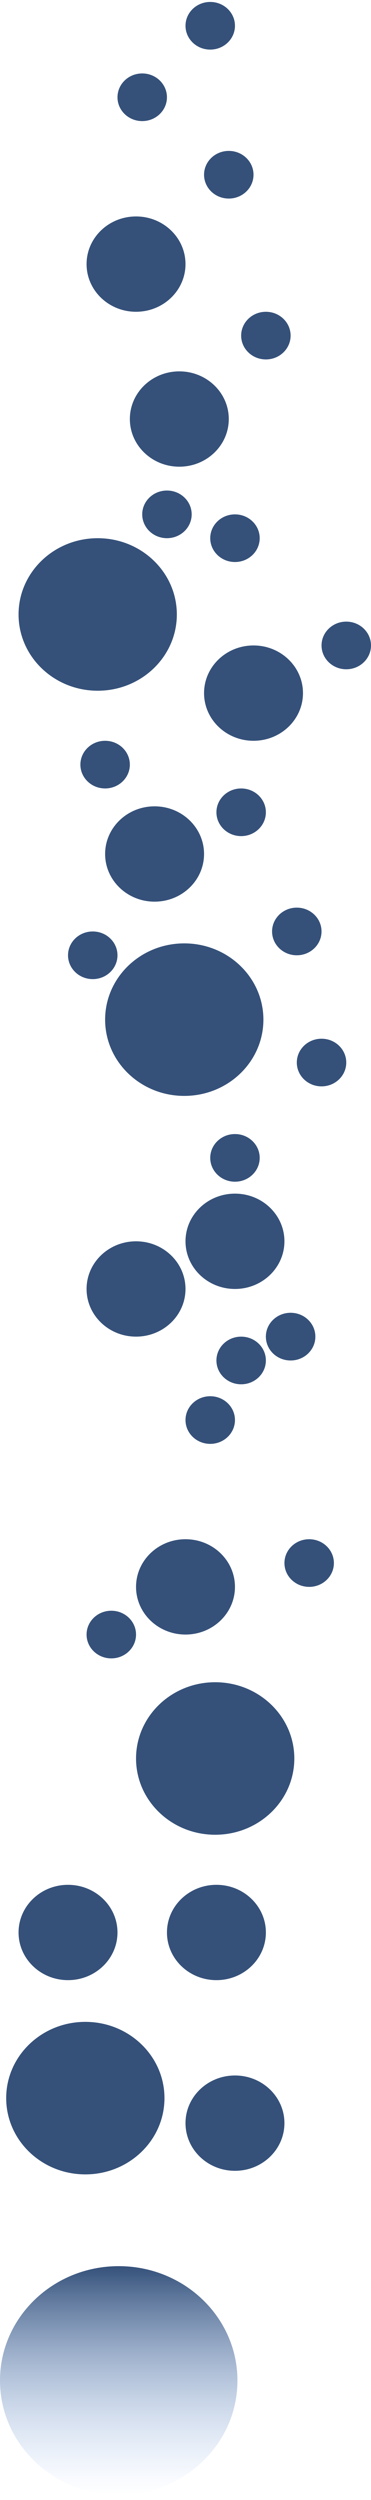 <svg width="60" height="404" viewBox="0 0 60 404" fill="none" xmlns="http://www.w3.org/2000/svg">
<path d="M19.2 403.177C29.804 403.177 38.4 394.9 38.4 384.69C38.4 374.48 29.804 366.203 19.2 366.203C8.596 366.203 0 374.48 0 384.69C0 394.9 8.596 403.177 19.2 403.177Z" fill="url(#paint0_linear)"/>
<path d="M13.8 351.375C20.869 351.375 26.6 345.857 26.6 339.05C26.6 332.244 20.869 326.726 13.8 326.726C6.731 326.726 1 332.244 1 339.05C1 345.857 6.731 351.375 13.8 351.375Z" fill="#35517A"/>
<path d="M34.8 296.491C41.869 296.491 47.6 290.974 47.6 284.167C47.6 277.36 41.869 271.842 34.8 271.842C27.731 271.842 22 277.36 22 284.167C22 290.974 27.731 296.491 34.8 296.491Z" fill="#35517A"/>
<path d="M29.8 177.096C36.869 177.096 42.6 171.578 42.6 164.771C42.6 157.964 36.869 152.446 29.8 152.446C22.731 152.446 17 157.964 17 164.771C17 171.578 22.731 177.096 29.8 177.096Z" fill="#35517A"/>
<path d="M15.8 111.621C22.869 111.621 28.6 106.103 28.6 99.296C28.6 92.489 22.869 86.971 15.8 86.971C8.731 86.971 3 92.489 3 99.296C3 106.103 8.731 111.621 15.8 111.621Z" fill="#35517A"/>
<path d="M29 75.417C33.418 75.417 37 71.968 37 67.714C37 63.46 33.418 60.011 29 60.011C24.582 60.011 21 63.46 21 67.714C21 71.968 24.582 75.417 29 75.417Z" fill="#35517A"/>
<path d="M18 267.991C20.209 267.991 22 266.266 22 264.139C22 262.012 20.209 260.288 18 260.288C15.791 260.288 14 262.012 14 264.139C14 266.266 15.791 267.991 18 267.991Z" fill="#35517A"/>
<path d="M50 256.436C52.209 256.436 54 254.712 54 252.585C54 250.458 52.209 248.733 50 248.733C47.791 248.733 46 250.458 46 252.585C46 254.712 47.791 256.436 50 256.436Z" fill="#35517A"/>
<path d="M34 233.327C36.209 233.327 38 231.603 38 229.476C38 227.349 36.209 225.624 34 225.624C31.791 225.624 30 227.349 30 229.476C30 231.603 31.791 233.327 34 233.327Z" fill="#35517A"/>
<path d="M39 223.699C41.209 223.699 43 221.974 43 219.847C43 217.72 41.209 215.996 39 215.996C36.791 215.996 35 217.72 35 219.847C35 221.974 36.791 223.699 39 223.699Z" fill="#35517A"/>
<path d="M47 219.847C49.209 219.847 51 218.123 51 215.996C51 213.869 49.209 212.144 47 212.144C44.791 212.144 43 213.869 43 215.996C43 218.123 44.791 219.847 47 219.847Z" fill="#35517A"/>
<path d="M38 190.961C40.209 190.961 42 189.237 42 187.11C42 184.982 40.209 183.258 38 183.258C35.791 183.258 34 184.982 34 187.11C34 189.237 35.791 190.961 38 190.961Z" fill="#35517A"/>
<path d="M52 175.555C54.209 175.555 56 173.831 56 171.704C56 169.577 54.209 167.852 52 167.852C49.791 167.852 48 169.577 48 171.704C48 173.831 49.791 175.555 52 175.555Z" fill="#35517A"/>
<path d="M39 135.115C41.209 135.115 43 133.39 43 131.263C43 129.136 41.209 127.412 39 127.412C36.791 127.412 35 129.136 35 131.263C35 133.39 36.791 135.115 39 135.115Z" fill="#35517A"/>
<path d="M56 108.154C58.209 108.154 60 106.43 60 104.303C60 102.176 58.209 100.451 56 100.451C53.791 100.451 52 102.176 52 104.303C52 106.43 53.791 108.154 56 108.154Z" fill="#35517A"/>
<path d="M27 86.971C29.209 86.971 31 85.247 31 83.12C31 80.993 29.209 79.268 27 79.268C24.791 79.268 23 80.993 23 83.12C23 85.247 24.791 86.971 27 86.971Z" fill="#35517A"/>
<path d="M38 90.823C40.209 90.823 42 89.098 42 86.971C42 84.844 40.209 83.12 38 83.12C35.791 83.12 34 84.844 34 86.971C34 89.098 35.791 90.823 38 90.823Z" fill="#35517A"/>
<path d="M43 58.085C45.209 58.085 47 56.361 47 54.234C47 52.106 45.209 50.382 43 50.382C40.791 50.382 39 52.106 39 54.234C39 56.361 40.791 58.085 43 58.085Z" fill="#35517A"/>
<path d="M37 32.088C39.209 32.088 41 30.363 41 28.236C41 26.109 39.209 24.385 37 24.385C34.791 24.385 33 26.109 33 28.236C33 30.363 34.791 32.088 37 32.088Z" fill="#35517A"/>
<path d="M23 19.57C25.209 19.57 27 17.846 27 15.719C27 13.592 25.209 11.867 23 11.867C20.791 11.867 19 13.592 19 15.719C19 17.846 20.791 19.57 23 19.57Z" fill="#35517A"/>
<path d="M34 8.016C36.209 8.016 38 6.292 38 4.164C38 2.037 36.209 0.313 34 0.313C31.791 0.313 30 2.037 30 4.164C30 6.292 31.791 8.016 34 8.016Z" fill="#35517A"/>
<path d="M48 154.372C50.209 154.372 52 152.648 52 150.521C52 148.393 50.209 146.669 48 146.669C45.791 146.669 44 148.393 44 150.521C44 152.648 45.791 154.372 48 154.372Z" fill="#35517A"/>
<path d="M17 127.412C19.209 127.412 21 125.687 21 123.56C21 121.433 19.209 119.709 17 119.709C14.791 119.709 13 121.433 13 123.56C13 125.687 14.791 127.412 17 127.412Z" fill="#35517A"/>
<path d="M15 158.224C17.209 158.224 19 156.499 19 154.372C19 152.245 17.209 150.521 15 150.521C12.791 150.521 11 152.245 11 154.372C11 156.499 12.791 158.224 15 158.224Z" fill="#35517A"/>
<path d="M47 219.847C49.209 219.847 51 218.123 51 215.996C51 213.869 49.209 212.144 47 212.144C44.791 212.144 43 213.869 43 215.996C43 218.123 44.791 219.847 47 219.847Z" fill="#35517A"/>
<path d="M38 350.797C42.418 350.797 46 347.349 46 343.094C46 338.84 42.418 335.391 38 335.391C33.582 335.391 30 338.84 30 343.094C30 347.349 33.582 350.797 38 350.797Z" fill="#35517A"/>
<path d="M35 319.986C39.418 319.986 43 316.537 43 312.283C43 308.028 39.418 304.58 35 304.58C30.582 304.58 27 308.028 27 312.283C27 316.537 30.582 319.986 35 319.986Z" fill="#35517A"/>
<path d="M22 215.996C26.418 215.996 30 212.547 30 208.293C30 204.038 26.418 200.59 22 200.59C17.582 200.59 14 204.038 14 208.293C14 212.547 17.582 215.996 22 215.996Z" fill="#35517A"/>
<path d="M38 208.293C42.418 208.293 46 204.844 46 200.59C46 196.336 42.418 192.887 38 192.887C33.582 192.887 30 196.336 30 200.59C30 204.844 33.582 208.293 38 208.293Z" fill="#35517A"/>
<path d="M25 145.706C29.418 145.706 33 142.257 33 138.003C33 133.749 29.418 130.3 25 130.3C20.582 130.3 17 133.749 17 138.003C17 142.257 20.582 145.706 25 145.706Z" fill="#35517A"/>
<path d="M41 119.709C45.418 119.709 49 116.26 49 112.006C49 107.752 45.418 104.303 41 104.303C36.582 104.303 33 107.752 33 112.006C33 116.26 36.582 119.709 41 119.709Z" fill="#35517A"/>
<path d="M22 50.382C26.418 50.382 30 46.933 30 42.679C30 38.425 26.418 34.976 22 34.976C17.582 34.976 14 38.425 14 42.679C14 46.933 17.582 50.382 22 50.382Z" fill="#35517A"/>
<path d="M11 319.986C15.418 319.986 19 316.537 19 312.283C19 308.028 15.418 304.58 11 304.58C6.582 304.58 3 308.028 3 312.283C3 316.537 6.582 319.986 11 319.986Z" fill="#35517A"/>
<path d="M30 264.139C34.418 264.139 38 260.69 38 256.436C38 252.182 34.418 248.733 30 248.733C25.582 248.733 22 252.182 22 256.436C22 260.69 25.582 264.139 30 264.139Z" fill="#35517A"/>
<defs>
<linearGradient id="paint0_linear" x1="19.2" y1="366.203" x2="19.2" y2="403.177" gradientUnits="userSpaceOnUse">
<stop stop-color="#35517A"/>
<stop offset="1" stop-color="#A7C8F9" stop-opacity="0"/>
</linearGradient>
</defs>
</svg>

